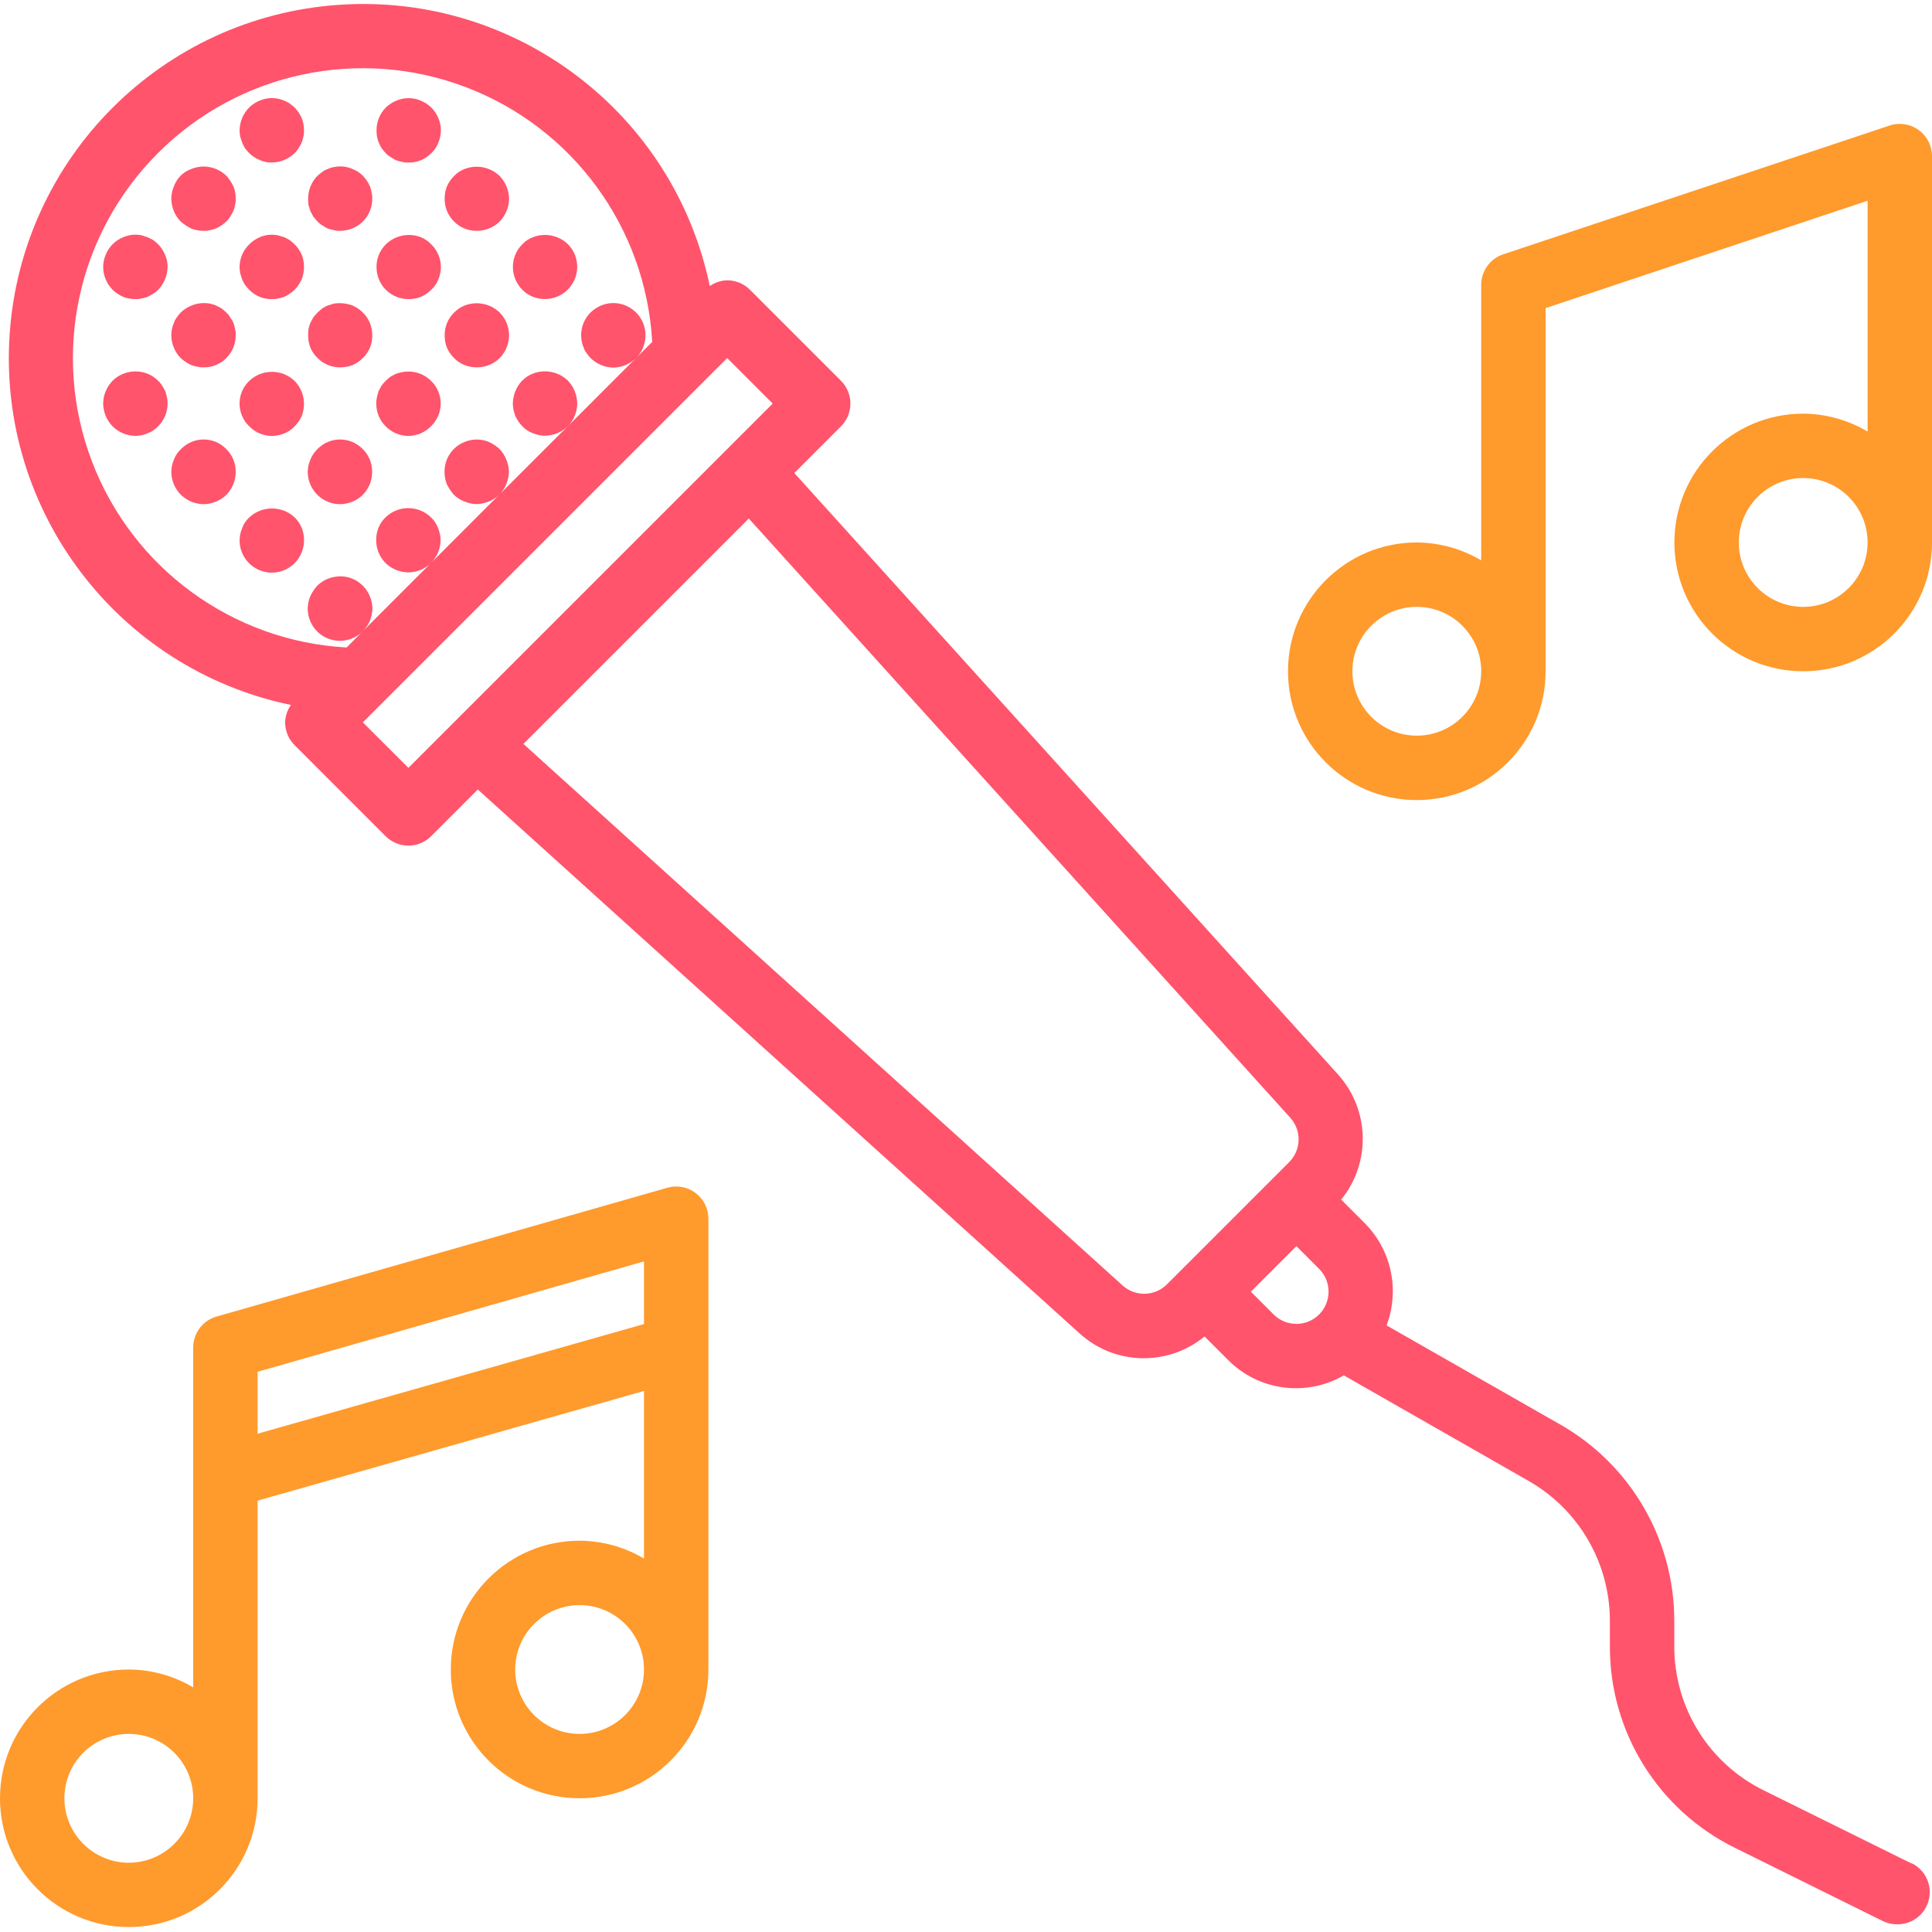 <svg width="36" height="36" viewBox="0 0 36 36" fill="none" xmlns="http://www.w3.org/2000/svg">
    <path d="M5.916 6.671C6.027 6.783 6.178 6.846 6.336 6.845C6.416 6.846 6.496 6.832 6.57 6.803C6.715 6.739 6.83 6.623 6.894 6.479C6.924 6.404 6.938 6.325 6.936 6.245C6.938 6.087 6.875 5.935 6.762 5.825C6.707 5.769 6.642 5.724 6.57 5.693C6.459 5.651 6.34 5.639 6.222 5.657C6.186 5.669 6.144 5.681 6.108 5.693C6.072 5.705 6.036 5.729 6.006 5.747C5.943 5.794 5.886 5.851 5.838 5.915C5.82 5.945 5.802 5.981 5.784 6.017C5.766 6.053 5.76 6.095 5.748 6.131C5.743 6.168 5.741 6.207 5.742 6.245C5.74 6.325 5.755 6.404 5.784 6.479C5.815 6.551 5.86 6.616 5.916 6.671Z" fill="#FF546C"/>
    <path d="M4.644 7.098C4.468 7.266 4.415 7.527 4.512 7.752C4.541 7.825 4.586 7.89 4.644 7.943C4.756 8.059 4.909 8.124 5.07 8.124C5.148 8.122 5.226 8.106 5.298 8.076C5.371 8.047 5.437 8.001 5.49 7.943C5.546 7.889 5.591 7.823 5.622 7.752C5.71 7.527 5.658 7.271 5.49 7.098C5.253 6.872 4.881 6.872 4.644 7.098Z" fill="#FF546C"/>
    <path d="M4.218 8.369C4.107 8.254 3.954 8.189 3.795 8.189C3.635 8.189 3.483 8.254 3.372 8.369C3.313 8.423 3.267 8.491 3.24 8.567C3.209 8.639 3.193 8.716 3.192 8.795C3.194 8.955 3.258 9.108 3.372 9.221C3.485 9.33 3.635 9.392 3.792 9.395C3.951 9.393 4.104 9.331 4.218 9.221C4.33 9.107 4.392 8.954 4.392 8.795C4.393 8.717 4.379 8.639 4.35 8.567C4.32 8.492 4.275 8.425 4.218 8.369Z" fill="#FF546C"/>
    <path d="M6.334 9.395C6.415 9.394 6.494 9.378 6.568 9.347C6.64 9.318 6.705 9.275 6.76 9.221C6.872 9.107 6.935 8.954 6.934 8.795C6.936 8.717 6.921 8.639 6.892 8.567C6.863 8.492 6.818 8.425 6.76 8.369C6.649 8.254 6.497 8.189 6.337 8.189C6.178 8.189 6.025 8.254 5.914 8.369C5.857 8.425 5.812 8.492 5.782 8.567C5.752 8.639 5.735 8.716 5.734 8.795C5.737 9.125 6.004 9.393 6.334 9.395Z" fill="#FF546C"/>
    <path d="M5.491 9.641C5.253 9.419 4.883 9.419 4.645 9.641C4.586 9.695 4.54 9.763 4.513 9.839C4.482 9.911 4.466 9.988 4.465 10.067C4.463 10.31 4.61 10.531 4.835 10.624C5.06 10.718 5.319 10.666 5.491 10.493C5.603 10.379 5.665 10.226 5.665 10.067C5.666 9.989 5.652 9.911 5.623 9.839C5.593 9.764 5.548 9.697 5.491 9.641Z" fill="#FF546C"/>
    <path d="M7.616 5.574C7.694 5.575 7.771 5.56 7.844 5.531C7.916 5.5 7.981 5.455 8.036 5.399C8.094 5.346 8.139 5.281 8.168 5.207C8.198 5.135 8.214 5.058 8.216 4.979C8.216 4.819 8.151 4.665 8.036 4.553C7.982 4.496 7.917 4.451 7.844 4.421C7.619 4.333 7.363 4.384 7.19 4.553C7.076 4.666 7.013 4.82 7.016 4.979C7.016 5.138 7.079 5.29 7.192 5.402C7.305 5.513 7.457 5.575 7.616 5.574Z" fill="#FF546C"/>
    <path d="M8.658 4.259C8.73 4.288 8.808 4.302 8.886 4.301C9.045 4.302 9.198 4.239 9.312 4.127C9.422 4.013 9.485 3.86 9.486 3.701C9.483 3.544 9.42 3.394 9.312 3.281C9.138 3.113 8.883 3.061 8.658 3.149C8.582 3.177 8.514 3.222 8.46 3.281C8.404 3.336 8.359 3.401 8.328 3.473C8.299 3.546 8.285 3.623 8.286 3.701C8.283 3.861 8.346 4.015 8.46 4.127C8.516 4.185 8.583 4.229 8.658 4.259Z" fill="#FF546C"/>
    <path d="M4.218 3.275C4.044 3.107 3.788 3.057 3.564 3.149C3.413 3.203 3.294 3.322 3.24 3.473C3.209 3.545 3.193 3.622 3.192 3.701C3.193 3.86 3.255 4.012 3.366 4.127C3.426 4.179 3.492 4.224 3.564 4.259C3.637 4.287 3.714 4.302 3.792 4.301C3.832 4.303 3.873 4.298 3.912 4.289C3.949 4.281 3.985 4.271 4.02 4.259C4.057 4.241 4.093 4.221 4.128 4.199C4.16 4.176 4.189 4.152 4.218 4.127C4.244 4.098 4.268 4.068 4.29 4.037C4.312 4.002 4.332 3.966 4.35 3.928C4.363 3.893 4.373 3.857 4.38 3.82C4.39 3.781 4.394 3.741 4.392 3.701C4.393 3.623 4.379 3.545 4.35 3.473C4.315 3.401 4.271 3.334 4.218 3.275Z" fill="#FF546C"/>
    <path d="M5.49 2.002L5.4 1.93C5.334 1.887 5.261 1.857 5.184 1.84C5.067 1.816 4.946 1.828 4.836 1.876C4.764 1.905 4.699 1.948 4.644 2.002C4.532 2.116 4.467 2.268 4.464 2.428C4.465 2.468 4.469 2.508 4.476 2.548L4.512 2.656C4.528 2.693 4.546 2.729 4.566 2.764C4.59 2.795 4.616 2.826 4.644 2.854C4.699 2.908 4.764 2.951 4.836 2.98C4.907 3.014 4.985 3.03 5.064 3.028C5.104 3.027 5.144 3.023 5.184 3.016C5.261 2.999 5.334 2.969 5.4 2.926C5.431 2.904 5.462 2.88 5.49 2.854C5.518 2.827 5.542 2.797 5.562 2.764C5.584 2.729 5.604 2.693 5.622 2.656C5.635 2.621 5.645 2.585 5.652 2.548C5.662 2.509 5.666 2.468 5.664 2.428C5.665 2.35 5.651 2.272 5.622 2.2C5.589 2.127 5.545 2.06 5.49 2.002Z" fill="#FF546C"/>
    <path d="M2.948 4.553C2.919 4.525 2.889 4.499 2.858 4.475C2.823 4.455 2.787 4.437 2.75 4.421L2.642 4.385C2.525 4.361 2.403 4.373 2.294 4.421C2.22 4.451 2.152 4.496 2.096 4.553C1.987 4.666 1.925 4.816 1.922 4.973C1.923 5.013 1.927 5.053 1.934 5.093C1.951 5.17 1.981 5.243 2.024 5.309L2.096 5.399C2.154 5.454 2.221 5.498 2.294 5.531C2.366 5.56 2.444 5.574 2.522 5.573C2.562 5.575 2.602 5.571 2.642 5.561C2.679 5.554 2.715 5.544 2.75 5.531C2.787 5.513 2.823 5.493 2.858 5.471C2.891 5.451 2.921 5.427 2.948 5.399C2.974 5.37 2.998 5.34 3.02 5.309C3.063 5.243 3.093 5.17 3.11 5.093C3.117 5.053 3.121 5.013 3.122 4.973C3.124 4.894 3.108 4.816 3.074 4.745C3.045 4.673 3.002 4.608 2.948 4.553Z" fill="#FF546C"/>
    <path d="M5.49 4.554C5.462 4.526 5.431 4.5 5.4 4.476C5.367 4.455 5.333 4.437 5.298 4.421C5.262 4.41 5.22 4.398 5.184 4.386C5.067 4.361 4.946 4.374 4.836 4.421C4.692 4.486 4.576 4.601 4.512 4.745C4.481 4.818 4.465 4.895 4.464 4.974C4.465 5.014 4.469 5.054 4.476 5.093C4.488 5.13 4.5 5.171 4.512 5.207C4.528 5.243 4.546 5.277 4.566 5.31C4.59 5.341 4.616 5.371 4.644 5.4C4.699 5.456 4.764 5.5 4.836 5.531C4.908 5.56 4.986 5.575 5.064 5.574C5.104 5.575 5.145 5.572 5.184 5.562C5.223 5.554 5.261 5.544 5.298 5.531C5.333 5.514 5.368 5.494 5.4 5.471C5.465 5.43 5.521 5.375 5.562 5.31C5.584 5.277 5.604 5.243 5.622 5.207C5.635 5.17 5.645 5.132 5.652 5.093C5.662 5.054 5.666 5.014 5.664 4.974C5.665 4.895 5.651 4.818 5.622 4.745C5.591 4.674 5.546 4.608 5.49 4.554Z" fill="#FF546C"/>
    <path d="M5.784 3.935C5.802 3.97 5.82 4.001 5.838 4.037C5.863 4.068 5.889 4.098 5.916 4.127C5.942 4.156 5.972 4.18 6.006 4.199C6.038 4.222 6.072 4.242 6.108 4.259C6.146 4.271 6.184 4.281 6.222 4.289C6.26 4.298 6.298 4.303 6.336 4.301C6.496 4.302 6.649 4.239 6.762 4.127C6.876 4.014 6.939 3.86 6.936 3.701C6.938 3.662 6.934 3.624 6.924 3.587C6.918 3.548 6.908 3.51 6.894 3.473C6.862 3.4 6.817 3.333 6.762 3.275C6.707 3.22 6.642 3.178 6.57 3.149C6.461 3.101 6.339 3.089 6.222 3.113C6.183 3.119 6.144 3.131 6.108 3.149C6.071 3.16 6.037 3.179 6.006 3.203C5.976 3.227 5.94 3.251 5.916 3.275C5.804 3.388 5.742 3.541 5.742 3.701C5.741 3.741 5.743 3.781 5.748 3.82C5.76 3.856 5.772 3.899 5.784 3.935Z" fill="#FF546C"/>
    <path d="M7.19 2.855C7.215 2.884 7.246 2.908 7.28 2.927C7.312 2.949 7.346 2.969 7.382 2.987C7.419 3 7.457 3.01 7.496 3.017C7.535 3.027 7.575 3.031 7.616 3.029C7.774 3.031 7.925 2.968 8.036 2.855C8.095 2.801 8.14 2.733 8.168 2.657C8.198 2.585 8.215 2.508 8.216 2.429C8.214 2.269 8.149 2.116 8.036 2.003C7.98 1.949 7.915 1.906 7.844 1.877C7.734 1.829 7.613 1.817 7.496 1.841C7.419 1.858 7.346 1.888 7.28 1.931C7.25 1.955 7.214 1.979 7.19 2.003C7.078 2.117 7.015 2.27 7.016 2.429C7.015 2.507 7.029 2.585 7.058 2.657C7.087 2.732 7.132 2.799 7.19 2.855Z" fill="#FF546C"/>
    <path d="M4.35 6.017C4.334 5.981 4.313 5.947 4.29 5.915C4.271 5.881 4.247 5.85 4.218 5.825C4.189 5.797 4.16 5.771 4.128 5.747C4.092 5.729 4.062 5.711 4.026 5.693C3.99 5.675 3.948 5.669 3.912 5.657C3.714 5.622 3.511 5.685 3.366 5.825C3.342 5.849 3.318 5.885 3.294 5.915C3.27 5.945 3.252 5.98 3.24 6.017C3.223 6.053 3.211 6.091 3.204 6.131C3.197 6.169 3.193 6.207 3.192 6.245C3.192 6.325 3.209 6.405 3.24 6.479C3.269 6.551 3.312 6.616 3.366 6.671C3.424 6.725 3.491 6.77 3.564 6.803C3.601 6.816 3.639 6.826 3.678 6.833C3.715 6.843 3.754 6.847 3.792 6.845C3.952 6.848 4.106 6.785 4.218 6.671C4.331 6.558 4.394 6.404 4.392 6.245C4.394 6.206 4.39 6.168 4.38 6.131C4.373 6.092 4.363 6.054 4.35 6.017Z" fill="#FF546C"/>
    <path d="M3.08 7.288C3.062 7.253 3.042 7.219 3.02 7.186C3.001 7.152 2.977 7.122 2.948 7.096C2.892 7.039 2.824 6.994 2.75 6.964C2.525 6.875 2.268 6.927 2.096 7.096C2.072 7.12 2.048 7.156 2.024 7.186C1.981 7.252 1.951 7.325 1.934 7.402C1.927 7.442 1.923 7.482 1.922 7.522C1.925 7.679 1.987 7.829 2.096 7.942C2.209 8.056 2.362 8.12 2.522 8.122C2.6 8.121 2.678 8.105 2.75 8.074C2.825 8.047 2.893 8.001 2.948 7.942C3.06 7.832 3.123 7.68 3.122 7.522C3.124 7.482 3.12 7.441 3.11 7.402C3.103 7.363 3.093 7.325 3.08 7.288Z" fill="#FF546C"/>
    <path d="M7.612 8.123C7.691 8.122 7.768 8.105 7.84 8.075C7.985 8.01 8.1 7.895 8.164 7.751C8.195 7.679 8.211 7.601 8.212 7.523C8.213 7.362 8.148 7.208 8.032 7.097C7.891 6.956 7.688 6.896 7.492 6.935C7.453 6.942 7.415 6.952 7.378 6.965C7.342 6.983 7.312 7.001 7.276 7.019C7.213 7.066 7.156 7.123 7.108 7.187C7.09 7.223 7.072 7.253 7.054 7.289C7.042 7.326 7.032 7.364 7.024 7.403C7.014 7.442 7.01 7.482 7.012 7.523C7.011 7.68 7.073 7.832 7.186 7.943C7.298 8.058 7.452 8.123 7.612 8.123Z" fill="#FF546C"/>
    <path d="M8.46 6.671C8.516 6.729 8.583 6.774 8.658 6.803C8.73 6.832 8.808 6.846 8.886 6.845C9.045 6.846 9.199 6.783 9.312 6.671C9.366 6.616 9.409 6.551 9.438 6.479C9.469 6.405 9.485 6.326 9.486 6.245C9.485 6.088 9.422 5.937 9.312 5.825C9.139 5.657 8.883 5.605 8.658 5.693C8.583 5.723 8.516 5.768 8.46 5.825C8.347 5.936 8.285 6.088 8.286 6.245C8.284 6.326 8.299 6.405 8.328 6.479C8.359 6.551 8.404 6.616 8.46 6.671Z" fill="#FF546C"/>
    <path d="M9.93 5.53C10.002 5.559 10.08 5.573 10.158 5.572C10.399 5.571 10.616 5.426 10.709 5.203C10.802 4.981 10.753 4.724 10.584 4.552C10.411 4.384 10.155 4.332 9.93 4.42C9.854 4.448 9.786 4.493 9.732 4.552C9.499 4.786 9.499 5.164 9.732 5.398C9.788 5.456 9.855 5.501 9.93 5.53Z" fill="#FF546C"/>
    <path d="M35.616 34.722L32.867 33.362C31.842 32.859 31.194 31.815 31.198 30.673V30.198C31.197 28.69 30.389 27.297 29.08 26.548L25.837 24.697C26.086 24.036 25.927 23.291 25.429 22.791L24.991 22.353C25.549 21.667 25.523 20.677 24.932 20.021L14.801 8.814L15.671 7.944C15.783 7.832 15.846 7.679 15.846 7.52C15.846 7.361 15.783 7.208 15.671 7.096L13.974 5.399C13.861 5.286 13.709 5.223 13.55 5.223C13.434 5.226 13.321 5.264 13.226 5.331C12.555 2.102 9.604 -0.136 6.314 0.09C3.024 0.315 0.405 2.934 0.18 6.224C-0.045 9.514 2.193 12.465 5.421 13.136C5.354 13.231 5.316 13.343 5.313 13.46C5.313 13.619 5.376 13.771 5.489 13.884L7.185 15.581C7.298 15.693 7.451 15.757 7.61 15.757C7.769 15.757 7.922 15.693 8.034 15.581L8.903 14.711L20.113 24.843C20.767 25.441 21.761 25.466 22.445 24.903L22.883 25.341C23.453 25.916 24.339 26.033 25.04 25.628L28.485 27.596C29.419 28.13 29.996 29.122 29.998 30.198V30.673C29.992 32.272 30.901 33.734 32.338 34.437L35.087 35.798C35.17 35.838 35.261 35.858 35.352 35.857C35.633 35.86 35.878 35.668 35.942 35.395C36.006 35.121 35.872 34.84 35.62 34.718L35.616 34.722ZM2.943 2.853C4.448 1.347 6.699 0.867 8.688 1.627C10.677 2.386 12.034 4.244 12.153 6.371L11.853 6.671C12.055 6.468 12.086 6.152 11.927 5.914C11.768 5.676 11.464 5.584 11.2 5.692C11.127 5.725 11.06 5.769 11.002 5.824C10.892 5.936 10.829 6.087 10.828 6.244C10.829 6.284 10.833 6.324 10.84 6.364C10.847 6.404 10.859 6.442 10.876 6.478C10.888 6.515 10.906 6.549 10.93 6.58C10.951 6.612 10.975 6.642 11.002 6.67C11.116 6.782 11.268 6.847 11.428 6.85C11.588 6.848 11.74 6.783 11.852 6.67L10.583 7.94C10.693 7.827 10.755 7.677 10.756 7.519C10.755 7.439 10.738 7.36 10.708 7.286C10.679 7.214 10.636 7.149 10.582 7.093C10.409 6.925 10.153 6.874 9.928 6.962C9.853 6.991 9.786 7.036 9.73 7.093C9.676 7.149 9.633 7.214 9.604 7.286C9.574 7.36 9.558 7.439 9.556 7.519C9.557 7.677 9.62 7.827 9.73 7.94C9.784 7.999 9.852 8.044 9.928 8.072C10 8.102 10.078 8.119 10.156 8.119C10.316 8.117 10.468 8.053 10.581 7.94L9.321 9.2C9.422 9.088 9.48 8.944 9.483 8.793C9.482 8.714 9.466 8.637 9.435 8.565C9.407 8.491 9.364 8.423 9.309 8.367C9.249 8.314 9.183 8.269 9.111 8.235C8.965 8.175 8.801 8.175 8.655 8.235C8.505 8.296 8.386 8.415 8.325 8.565C8.269 8.712 8.269 8.874 8.325 9.021C8.36 9.092 8.404 9.159 8.457 9.219C8.513 9.274 8.581 9.317 8.655 9.345C8.727 9.375 8.804 9.392 8.883 9.393C9.033 9.389 9.178 9.332 9.289 9.231L8.03 10.491C8.143 10.378 8.208 10.226 8.21 10.066C8.209 9.988 8.192 9.91 8.162 9.838C8.134 9.762 8.089 9.694 8.03 9.64C7.794 9.411 7.419 9.411 7.184 9.64C7.126 9.696 7.081 9.764 7.051 9.838C7.023 9.91 7.008 9.988 7.01 10.066C7.009 10.225 7.072 10.379 7.184 10.492C7.239 10.546 7.304 10.589 7.376 10.618C7.45 10.648 7.529 10.665 7.61 10.666C7.767 10.665 7.918 10.603 8.03 10.492L6.76 11.762C6.873 11.65 6.938 11.497 6.94 11.338C6.937 11.178 6.872 11.026 6.76 10.912C6.732 10.885 6.702 10.861 6.67 10.84C6.639 10.816 6.605 10.798 6.568 10.786C6.532 10.768 6.493 10.757 6.454 10.75C6.258 10.713 6.057 10.774 5.914 10.912C5.859 10.97 5.815 11.037 5.782 11.11C5.751 11.182 5.735 11.259 5.734 11.338C5.733 11.581 5.878 11.801 6.103 11.895C6.328 11.988 6.586 11.937 6.758 11.765L6.458 12.065C4.331 11.947 2.473 10.589 1.714 8.599C0.954 6.609 1.436 4.358 2.943 2.853ZM7.61 14.308L6.761 13.46L13.55 6.671L14.398 7.52L13.55 8.368L7.61 14.308ZM20.918 23.953L9.753 13.862L13.953 9.662L24.043 20.828C24.257 21.065 24.248 21.428 24.022 21.654L21.742 23.934C21.516 24.158 21.154 24.166 20.918 23.953ZM23.732 24.493L23.308 24.069L24.157 23.22L24.58 23.644C24.814 23.878 24.814 24.258 24.58 24.493C24.346 24.727 23.966 24.727 23.732 24.493Z" fill="#FF546C"/>
    <path d="M35.75 2.422C35.594 2.309 35.393 2.278 35.21 2.339L28.01 4.739C27.765 4.82 27.6 5.05 27.6 5.308V10.442C27.237 10.226 26.823 10.111 26.4 10.108C25.075 10.108 24 11.183 24 12.508C24 13.834 25.075 14.908 26.4 14.908C27.725 14.908 28.8 13.834 28.8 12.508V5.741L34.8 3.74V8.042C34.437 7.826 34.023 7.711 33.6 7.708C32.275 7.708 31.2 8.783 31.2 10.108C31.2 11.434 32.275 12.508 33.6 12.508C34.925 12.508 36 11.434 36 10.108V2.908C36 2.715 35.907 2.534 35.75 2.422ZM26.4 13.708C25.737 13.708 25.2 13.171 25.2 12.508C25.2 11.845 25.737 11.308 26.4 11.308C27.063 11.308 27.6 11.845 27.6 12.508C27.6 13.171 27.063 13.708 26.4 13.708ZM33.6 11.308C32.937 11.308 32.4 10.771 32.4 10.108C32.4 9.445 32.937 8.908 33.6 8.908C34.263 8.908 34.8 9.445 34.8 10.108C34.8 10.771 34.263 11.308 33.6 11.308Z" fill="#FF9A2C"/>
    <path d="M12.435 22.132L4.035 24.532C3.778 24.605 3.6 24.841 3.6 25.109V31.442C3.237 31.226 2.822 31.111 2.4 31.109C1.075 31.109 0 32.183 0 33.508C0 34.834 1.075 35.908 2.4 35.908C3.725 35.908 4.8 34.834 4.8 33.508V27.962L12 25.918V29.042C11.637 28.826 11.223 28.711 10.8 28.709C9.475 28.709 8.4 29.783 8.4 31.109C8.4 32.434 9.475 33.508 10.8 33.508C12.125 33.508 13.2 32.434 13.2 31.109V22.709C13.2 22.52 13.111 22.343 12.961 22.23C12.811 22.116 12.616 22.08 12.435 22.132ZM2.4 34.709C1.737 34.709 1.2 34.171 1.2 33.508C1.2 32.846 1.737 32.309 2.4 32.309C3.063 32.309 3.6 32.846 3.6 33.508C3.6 34.171 3.063 34.709 2.4 34.709ZM4.8 26.715V25.561L12 23.504V24.672L4.8 26.715ZM10.8 32.309C10.137 32.309 9.6 31.771 9.6 31.109C9.6 30.446 10.137 29.909 10.8 29.909C11.463 29.909 12 30.446 12 31.109C12 31.771 11.463 32.309 10.8 32.309Z" fill="#FF9A2C"/>
</svg>
